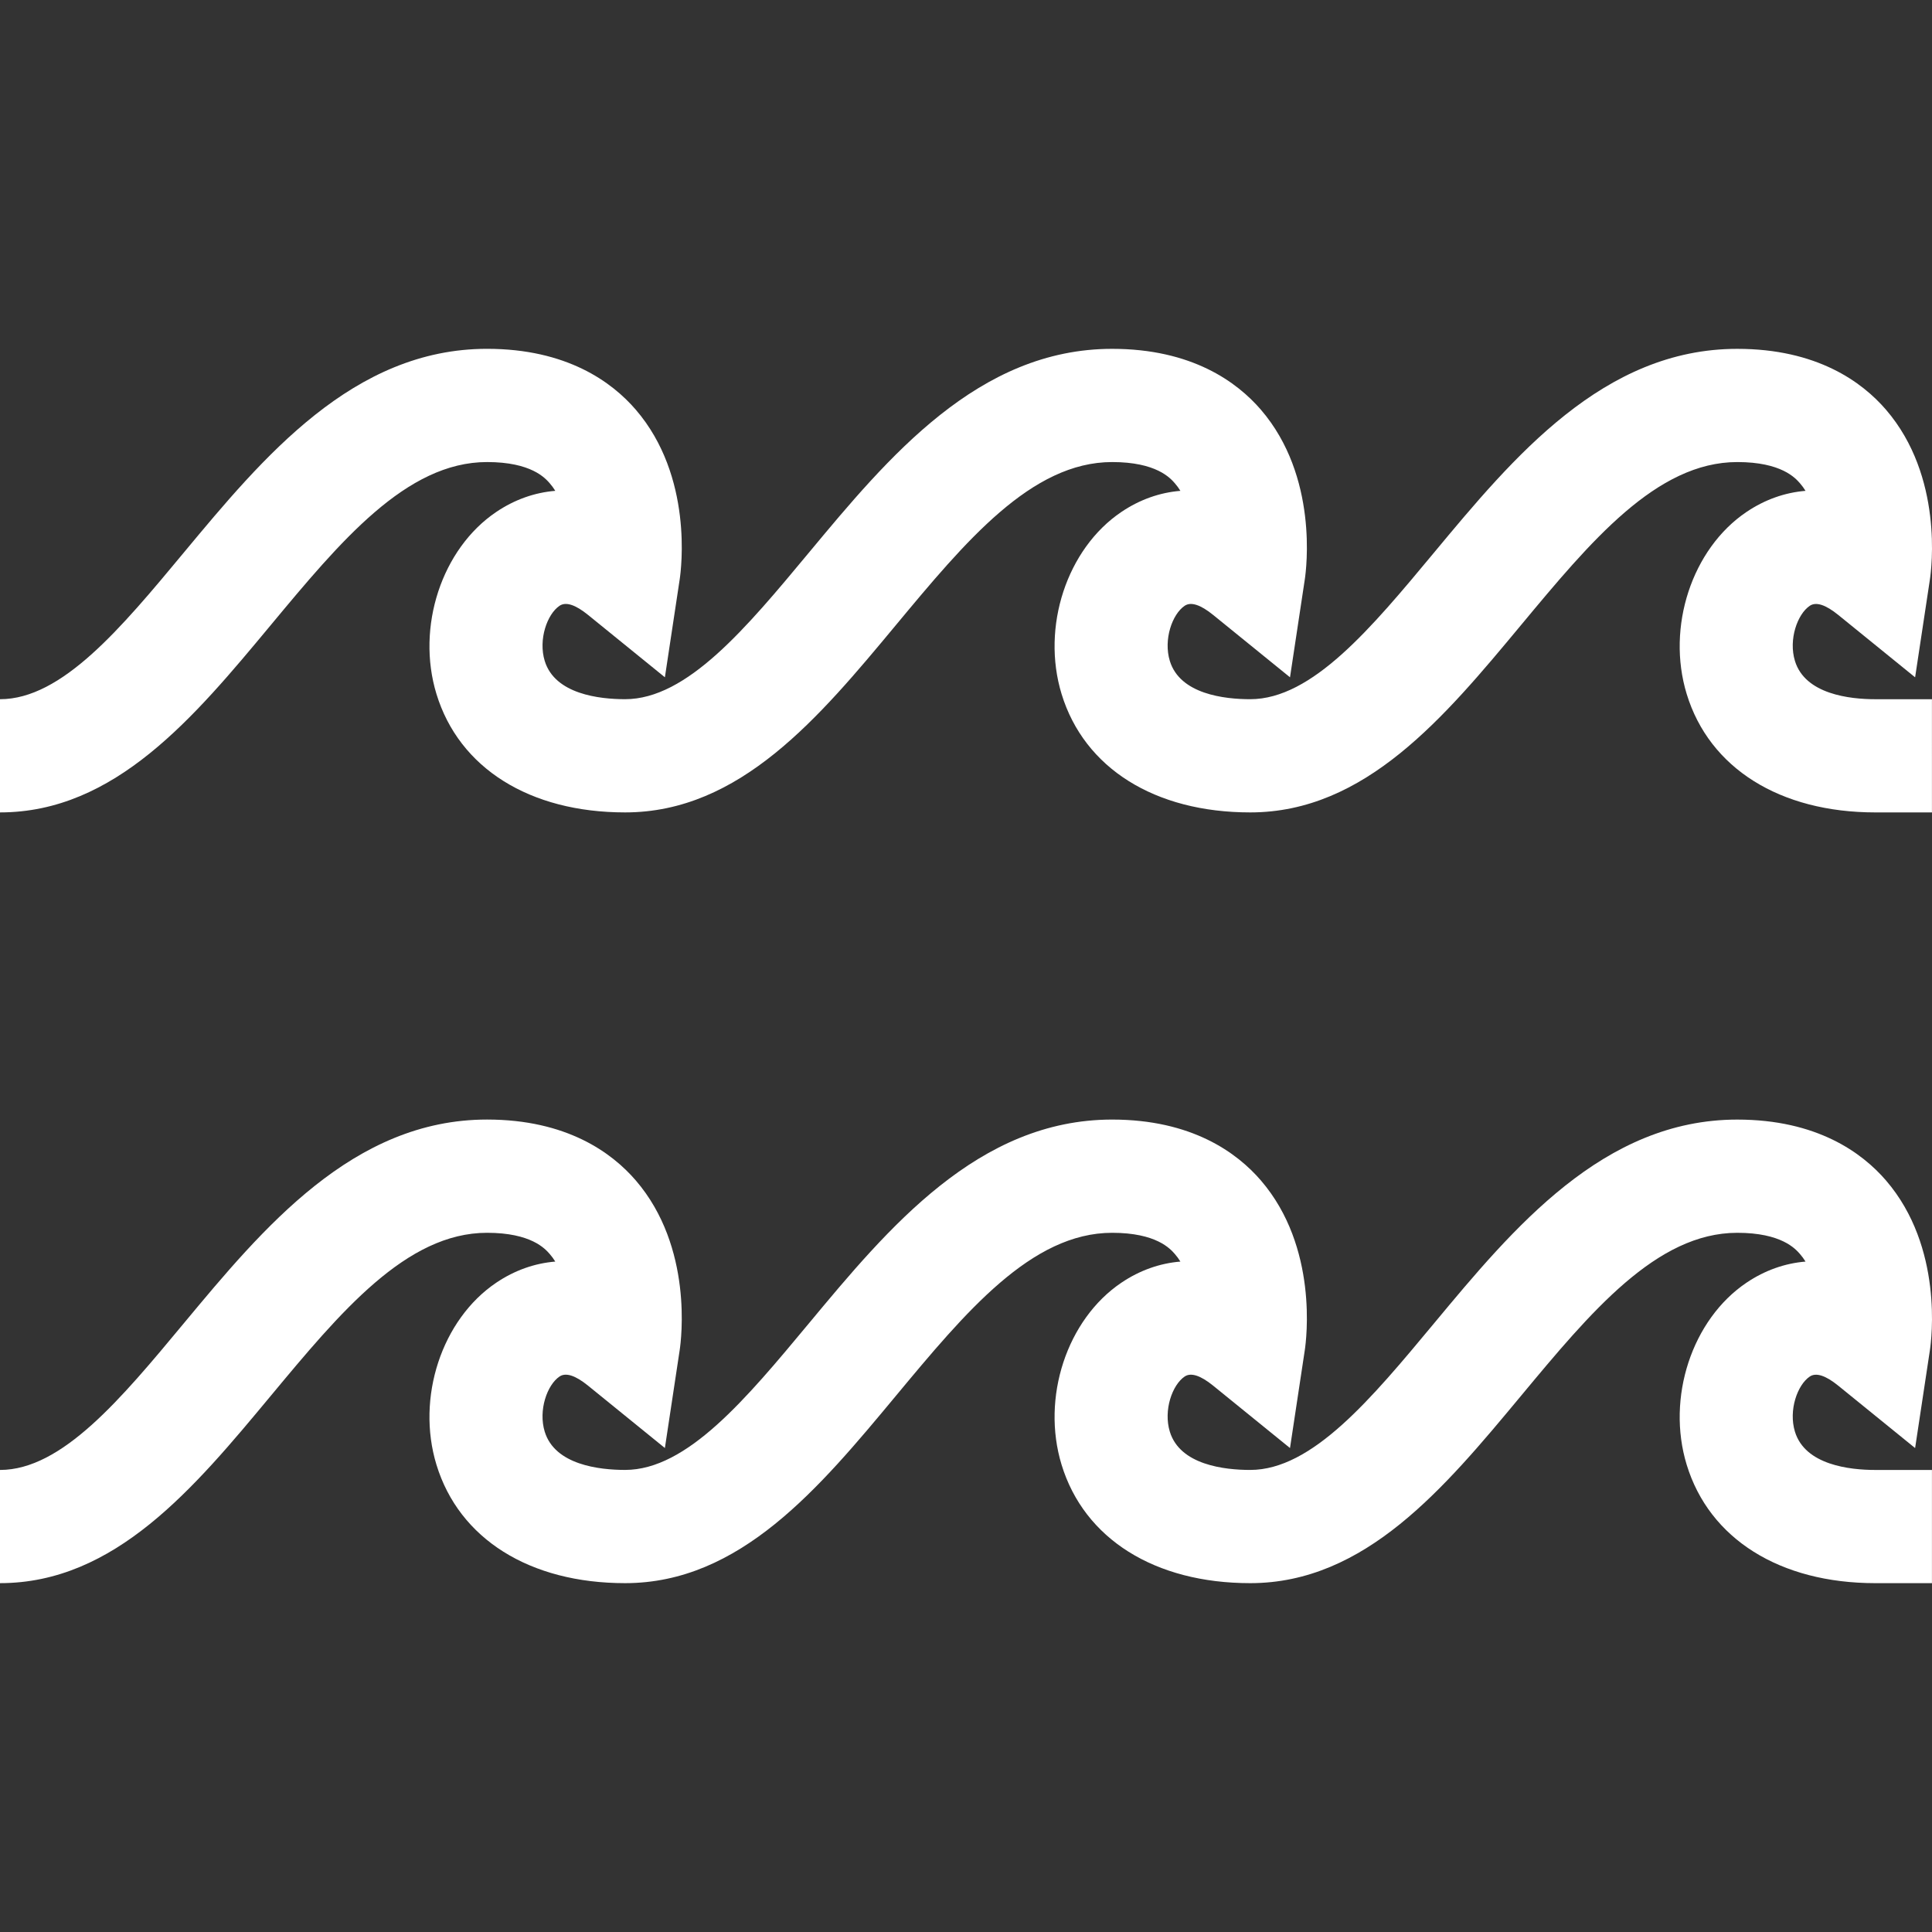 <?xml version="1.0"?>
<svg xmlns="http://www.w3.org/2000/svg" xmlns:xlink="http://www.w3.org/1999/xlink" version="1.1" id="Capa_1" x="0px" y="0px" viewBox="0 0 512 512" style="enable-background:new 0 0 512 512;" xml:space="preserve" width="512px" height="512px" class=""><rect x="0" y="0" width="512" height="512" fill="#333333" stroke="none"/><g><g>
	<g>
		<path d="M475.678,379.413c-1.735-5.684,0.645-12.404,3.931-14.617c1.655-1.11,4.195-0.297,7.551,2.427l20.363,16.527l3.92-25.932    c0.414-2.739,3.605-27.269-11.622-44.971c-6.336-7.365-18.319-16.146-39.431-16.146c-35.468,0-59.345,28.724-80.412,54.066    c-16.579,19.943-32.239,38.782-48.657,38.782c-6.801,0-18.612-1.317-21.306-10.142c-1.734-5.682,0.646-12.401,3.933-14.615    c1.654-1.11,4.195-0.297,7.551,2.427l20.363,16.527l3.92-25.932c0.414-2.739,3.605-27.269-11.622-44.971    c-6.335-7.365-18.319-16.146-39.431-16.146c-35.468,0-59.346,28.724-80.412,54.066c-16.578,19.943-32.238,38.782-48.657,38.782    c-6.801,0-18.611-1.317-21.306-10.142c-1.734-5.682,0.646-12.401,3.932-14.615c1.655-1.11,4.194-0.297,7.551,2.427l20.363,16.527    l3.92-25.932c0.414-2.739,3.605-27.269-11.622-44.971c-6.336-7.365-18.319-16.146-39.431-16.146    c-35.468,0-59.345,28.724-80.412,54.066C32.079,370.714,16.418,389.552,0,389.552v29.999c30.492,0,51.454-25.217,71.727-49.603    c18.486-22.239,35.948-43.245,57.343-43.245c11.705,0,15.406,4.24,16.622,5.634c0.542,0.619,1.027,1.288,1.462,1.995    c-5.451,0.447-10.75,2.301-15.623,5.582c-14.471,9.745-21.291,30.491-15.866,48.258c6,19.648,24.69,31.38,49.997,31.38    c30.492,0,51.455-25.217,71.727-49.603c18.486-22.239,35.948-43.245,57.343-43.245c11.705,0,15.406,4.24,16.622,5.634    c0.542,0.619,1.027,1.288,1.462,1.995c-5.451,0.447-10.75,2.301-15.623,5.583c-14.47,9.745-21.291,30.49-15.866,48.257    c6,19.648,24.69,31.38,49.997,31.38c30.492,0,51.454-25.217,71.727-49.603c18.486-22.239,35.948-43.245,57.343-43.245    c11.705,0,15.406,4.24,16.622,5.634c0.542,0.619,1.027,1.288,1.462,1.995c-5.451,0.447-10.75,2.301-15.623,5.582    c-14.471,9.745-21.291,30.491-15.867,48.258c6,19.648,24.69,31.38,49.997,31.38h14.999v-29.999h-15    C490.184,389.555,478.373,388.238,475.678,379.413z" data-original="#000000" class="active-path" data-old_color="#000000" fill="#FFFFFF"/>
	</g>
</g><g>
	<g>
		<path d="M475.678,175.158c-1.734-5.681,0.646-12.401,3.932-14.614c1.657-1.114,4.195-0.298,7.551,2.426l20.363,16.526l3.92-25.931    c0.414-2.739,3.605-27.269-11.622-44.971c-6.336-7.365-18.319-16.145-39.431-16.145c-35.468,0-59.345,28.724-80.412,54.066    c-16.579,19.943-32.239,38.782-48.657,38.782c-6.801,0-18.612-1.317-21.306-10.142c-1.734-5.681,0.646-12.401,3.933-14.613    c1.654-1.114,4.195-0.298,7.552,2.427l20.363,16.525l3.92-25.931c0.414-2.739,3.605-27.269-11.622-44.97    c-6.335-7.365-18.319-16.146-39.431-16.146c-35.468,0-59.346,28.724-80.412,54.066c-16.578,19.943-32.238,38.782-48.657,38.782    c-6.801,0-18.611-1.317-21.306-10.142c-1.734-5.681,0.646-12.401,3.932-14.614c1.656-1.114,4.196-0.298,7.551,2.426l20.363,16.526    l3.92-25.931c0.414-2.739,3.605-27.269-11.622-44.971c-6.336-7.365-18.319-16.145-39.431-16.145    c-35.468,0-59.345,28.724-80.412,54.066C32.079,166.459,16.418,185.298,0,185.298v29.999c30.492,0,51.454-25.217,71.727-49.604    c18.486-22.239,35.948-43.245,57.343-43.245c11.705,0,15.406,4.24,16.622,5.634c0.542,0.619,1.027,1.289,1.462,1.995    c-5.451,0.448-10.75,2.301-15.623,5.583c-14.471,9.745-21.291,30.491-15.866,48.257c6,19.648,24.69,31.38,49.997,31.38    c30.492,0,51.455-25.217,71.727-49.603c18.486-22.239,35.948-43.245,57.343-43.245c11.705,0,15.406,4.24,16.622,5.634    c0.542,0.619,1.027,1.289,1.462,1.995c-5.451,0.448-10.75,2.301-15.623,5.583c-14.471,9.745-21.291,30.491-15.866,48.257    c6,19.648,24.69,31.38,49.997,31.38c30.492,0,51.454-25.217,71.727-49.603c18.486-22.239,35.948-43.245,57.343-43.245    c11.705,0,15.406,4.24,16.622,5.634c0.542,0.619,1.027,1.289,1.462,1.995c-5.451,0.448-10.75,2.301-15.623,5.583    c-14.471,9.745-21.291,30.491-15.867,48.257c6,19.648,24.69,31.38,49.997,31.38h14.999V185.3h-15    C490.184,185.3,478.373,183.983,475.678,175.158z" data-original="#000000" class="active-path" data-old_color="#000000" fill="#FFFFFF"/>
	</g>
</g></g> </svg>
